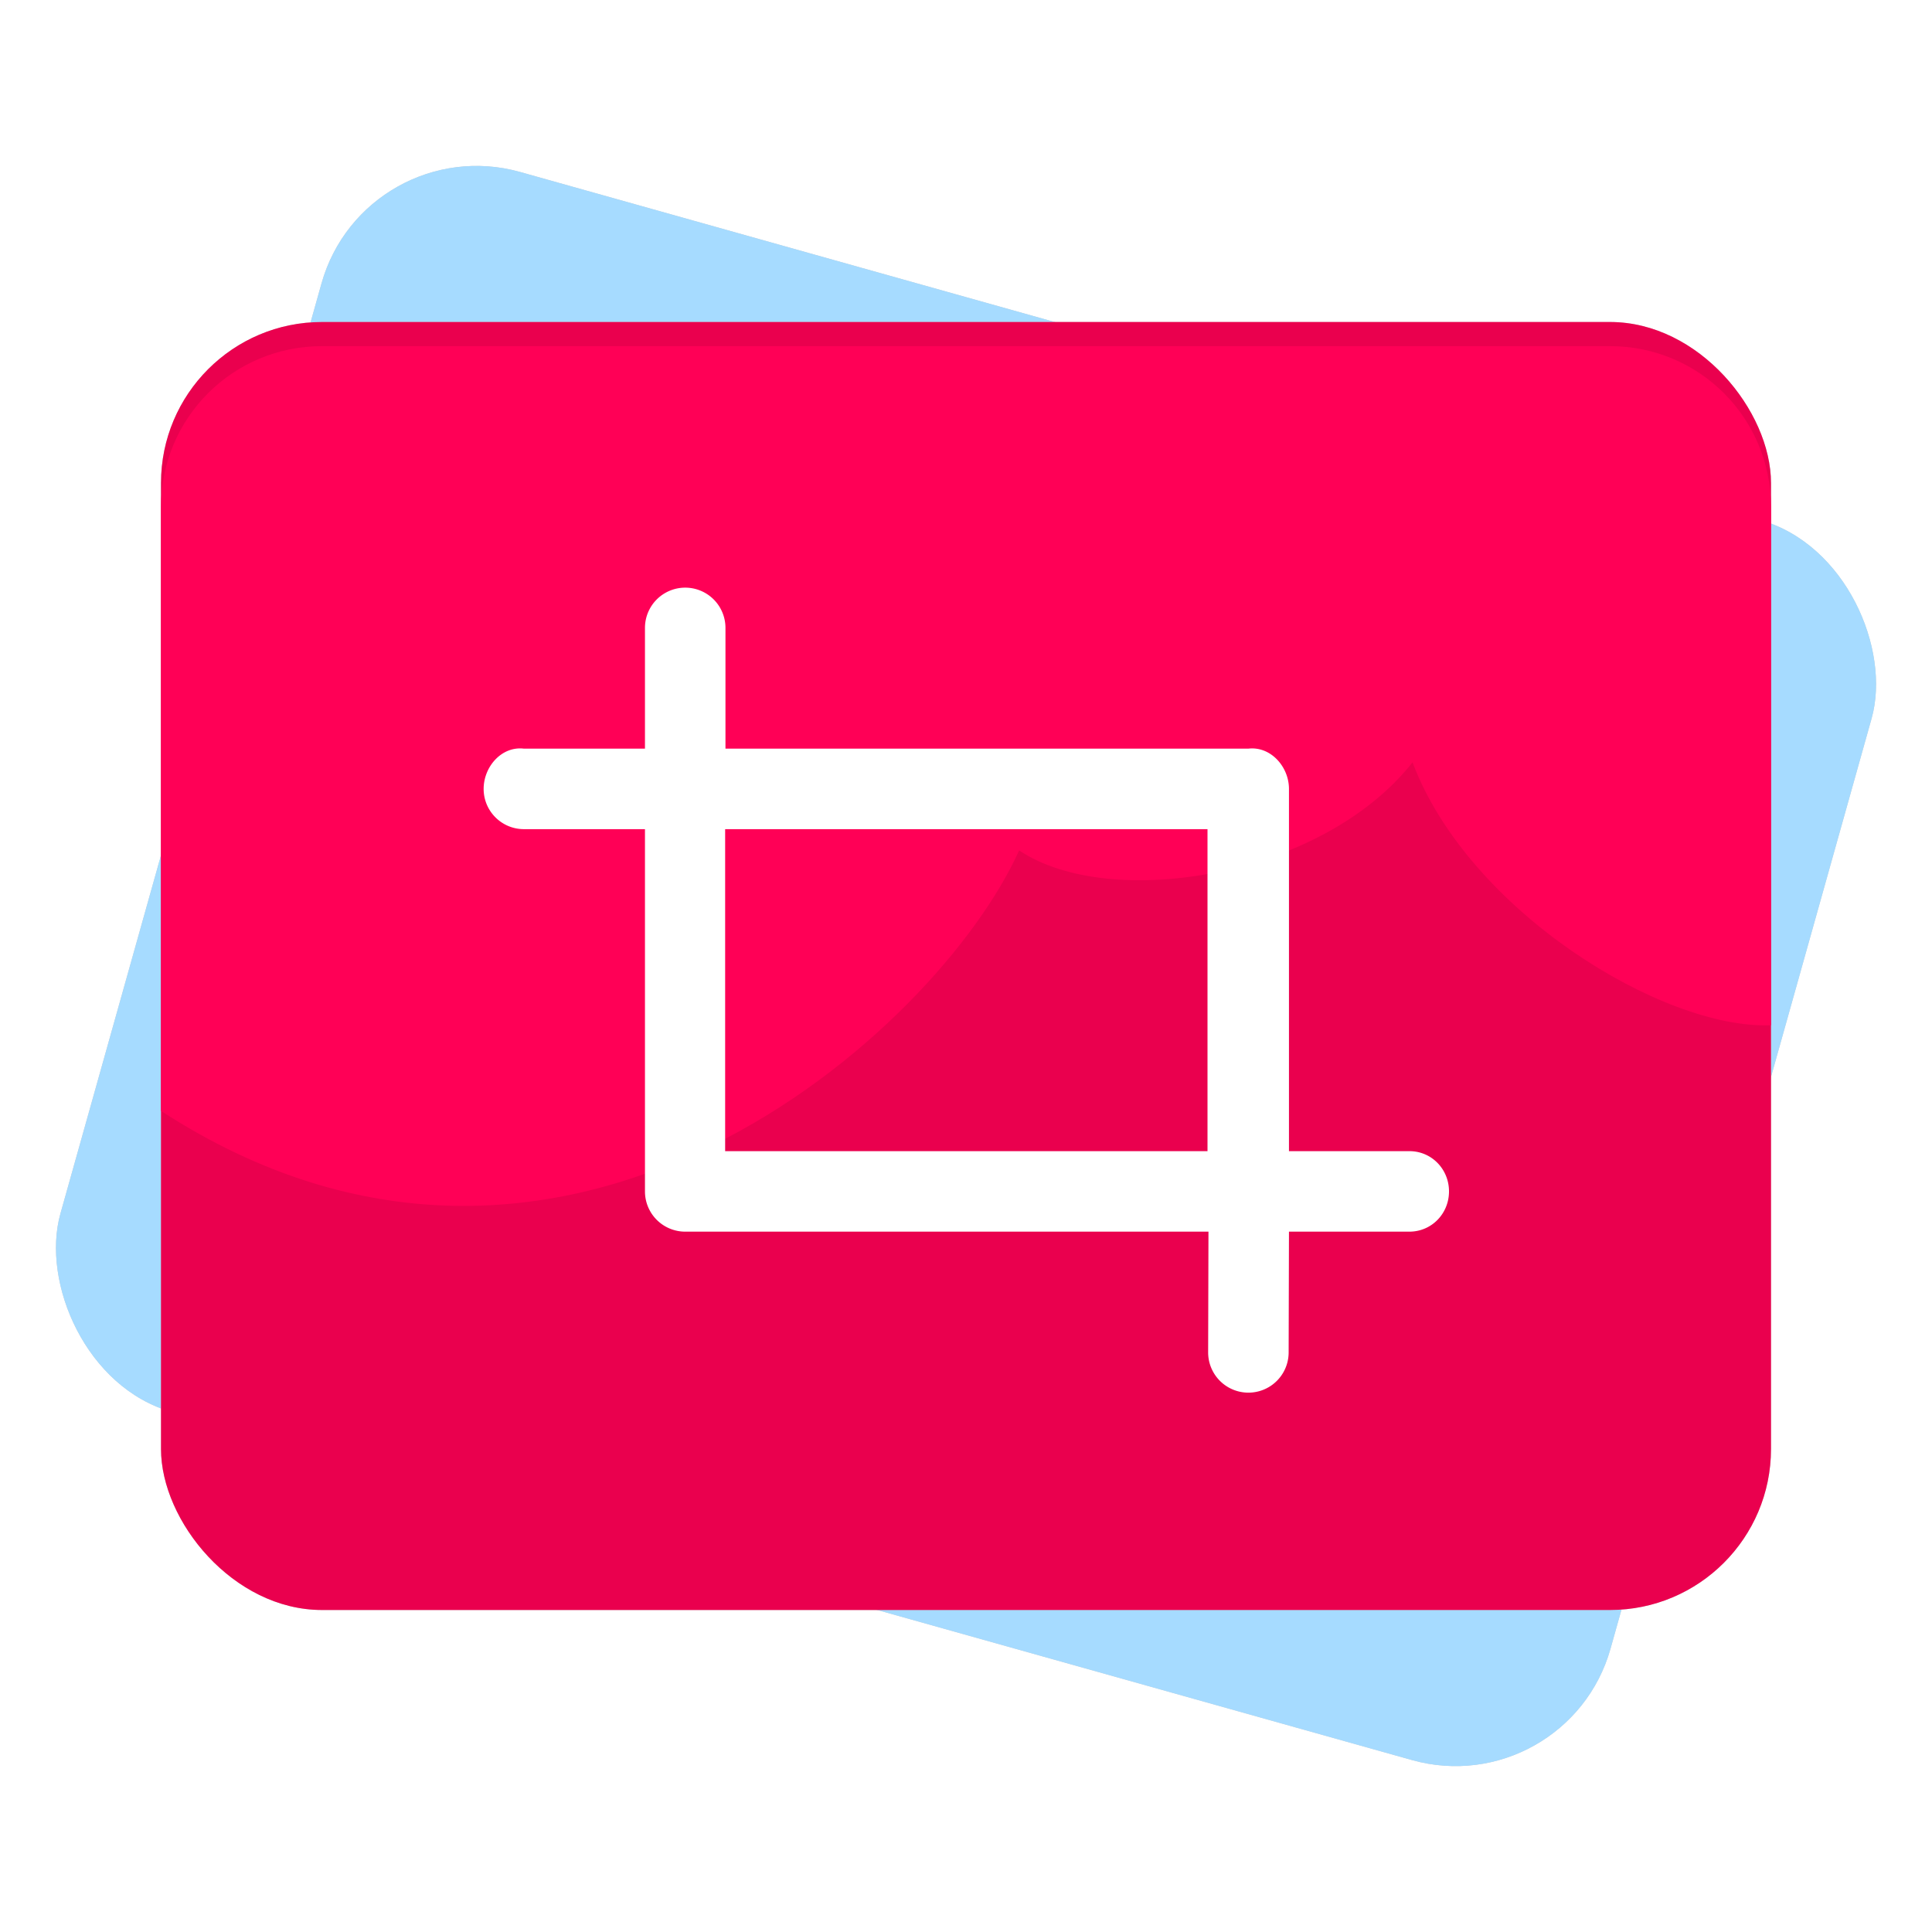 <svg width="24" height="24" version="1.1" viewBox="0 0 24 24" xmlns="http://www.w3.org/2000/svg">
<title>深度截图-24px</title>
<defs>
<filter id="a" color-interpolation-filters="sRGB">
<feFlood flood-opacity=".196" result="flood"/>
<feComposite in="flood" in2="SourceGraphic" operator="in" result="composite1"/>
<feGaussianBlur in="composite1" result="blur" stdDeviation=".3"/>
<feOffset dx="0" dy=".3" result="offset"/>
<feComposite in="SourceGraphic" in2="offset" result="composite2"/>
</filter>
<filter id="filter951" x="-.033" y="-.037" width="1.065" height="1.074" color-interpolation-filters="sRGB">
<feGaussianBlur stdDeviation="0.308"/>
</filter>
<filter id="filter986" x="-.032" y="-.041" width="1.065" height="1.081" color-interpolation-filters="sRGB">
<feGaussianBlur stdDeviation="0.27"/>
</filter>
</defs>
<g transform="translate(26)" fill-rule="evenodd">
<rect transform="rotate(15.678 -4 -29.053)" x="-12.534" y="5.175" width="20" height="16" rx="2" ry="2" fill="#ccc" filter="url(#filter951)"/>
<rect transform="rotate(15.678)" x="-20.236" y="7.337" width="20" height="16" rx="2" ry="2" fill="#a6dbff"/>
</g>
<g fill-rule="evenodd">
<rect x="2" y="4" width="20" height="16" rx="2" ry="2" fill="#ccc" filter="url(#filter986)"/>
<rect x="2" y="4" width="20" height="16" rx="2" ry="2" fill="#ea004e"/>
<path d="m4 4c-1.108 0-2 0.892-2 2v7.5c5 3.25 9.659-1.007 10.66-3.236 1.128 0.756 3.756 0.339 4.887-1.094 0.692 1.842 3.106 3.321 4.453 3.266v-6.436c0-1.108-0.892-2-2-2z" fill="#ff0056" filter="url(#a)"/>
<path d="m16.012 9.5c0-0.276-0.228-0.532-0.504-0.5h-6.496v-1.5a0.5 0.5 0 0 0-1 0v1.5h-1.504c-0.276-0.033-0.5 0.224-0.5 0.5s0.224 0.5 0.5 0.5h1.504v4.5a0.5 0.5 0 0 0 0.5 0.5h6.5l-4e-3 1.5a0.5 0.5 0 0 0 1 0l4e-3 -1.5h1.496c0.276 0 0.492-0.224 0.492-0.5s-0.216-0.5-0.492-0.5h-1.496zm-7.004 0.5h5.992v4h-5.992z" fill="#fff" filter="url(#a)"/>
</g>
</svg>
